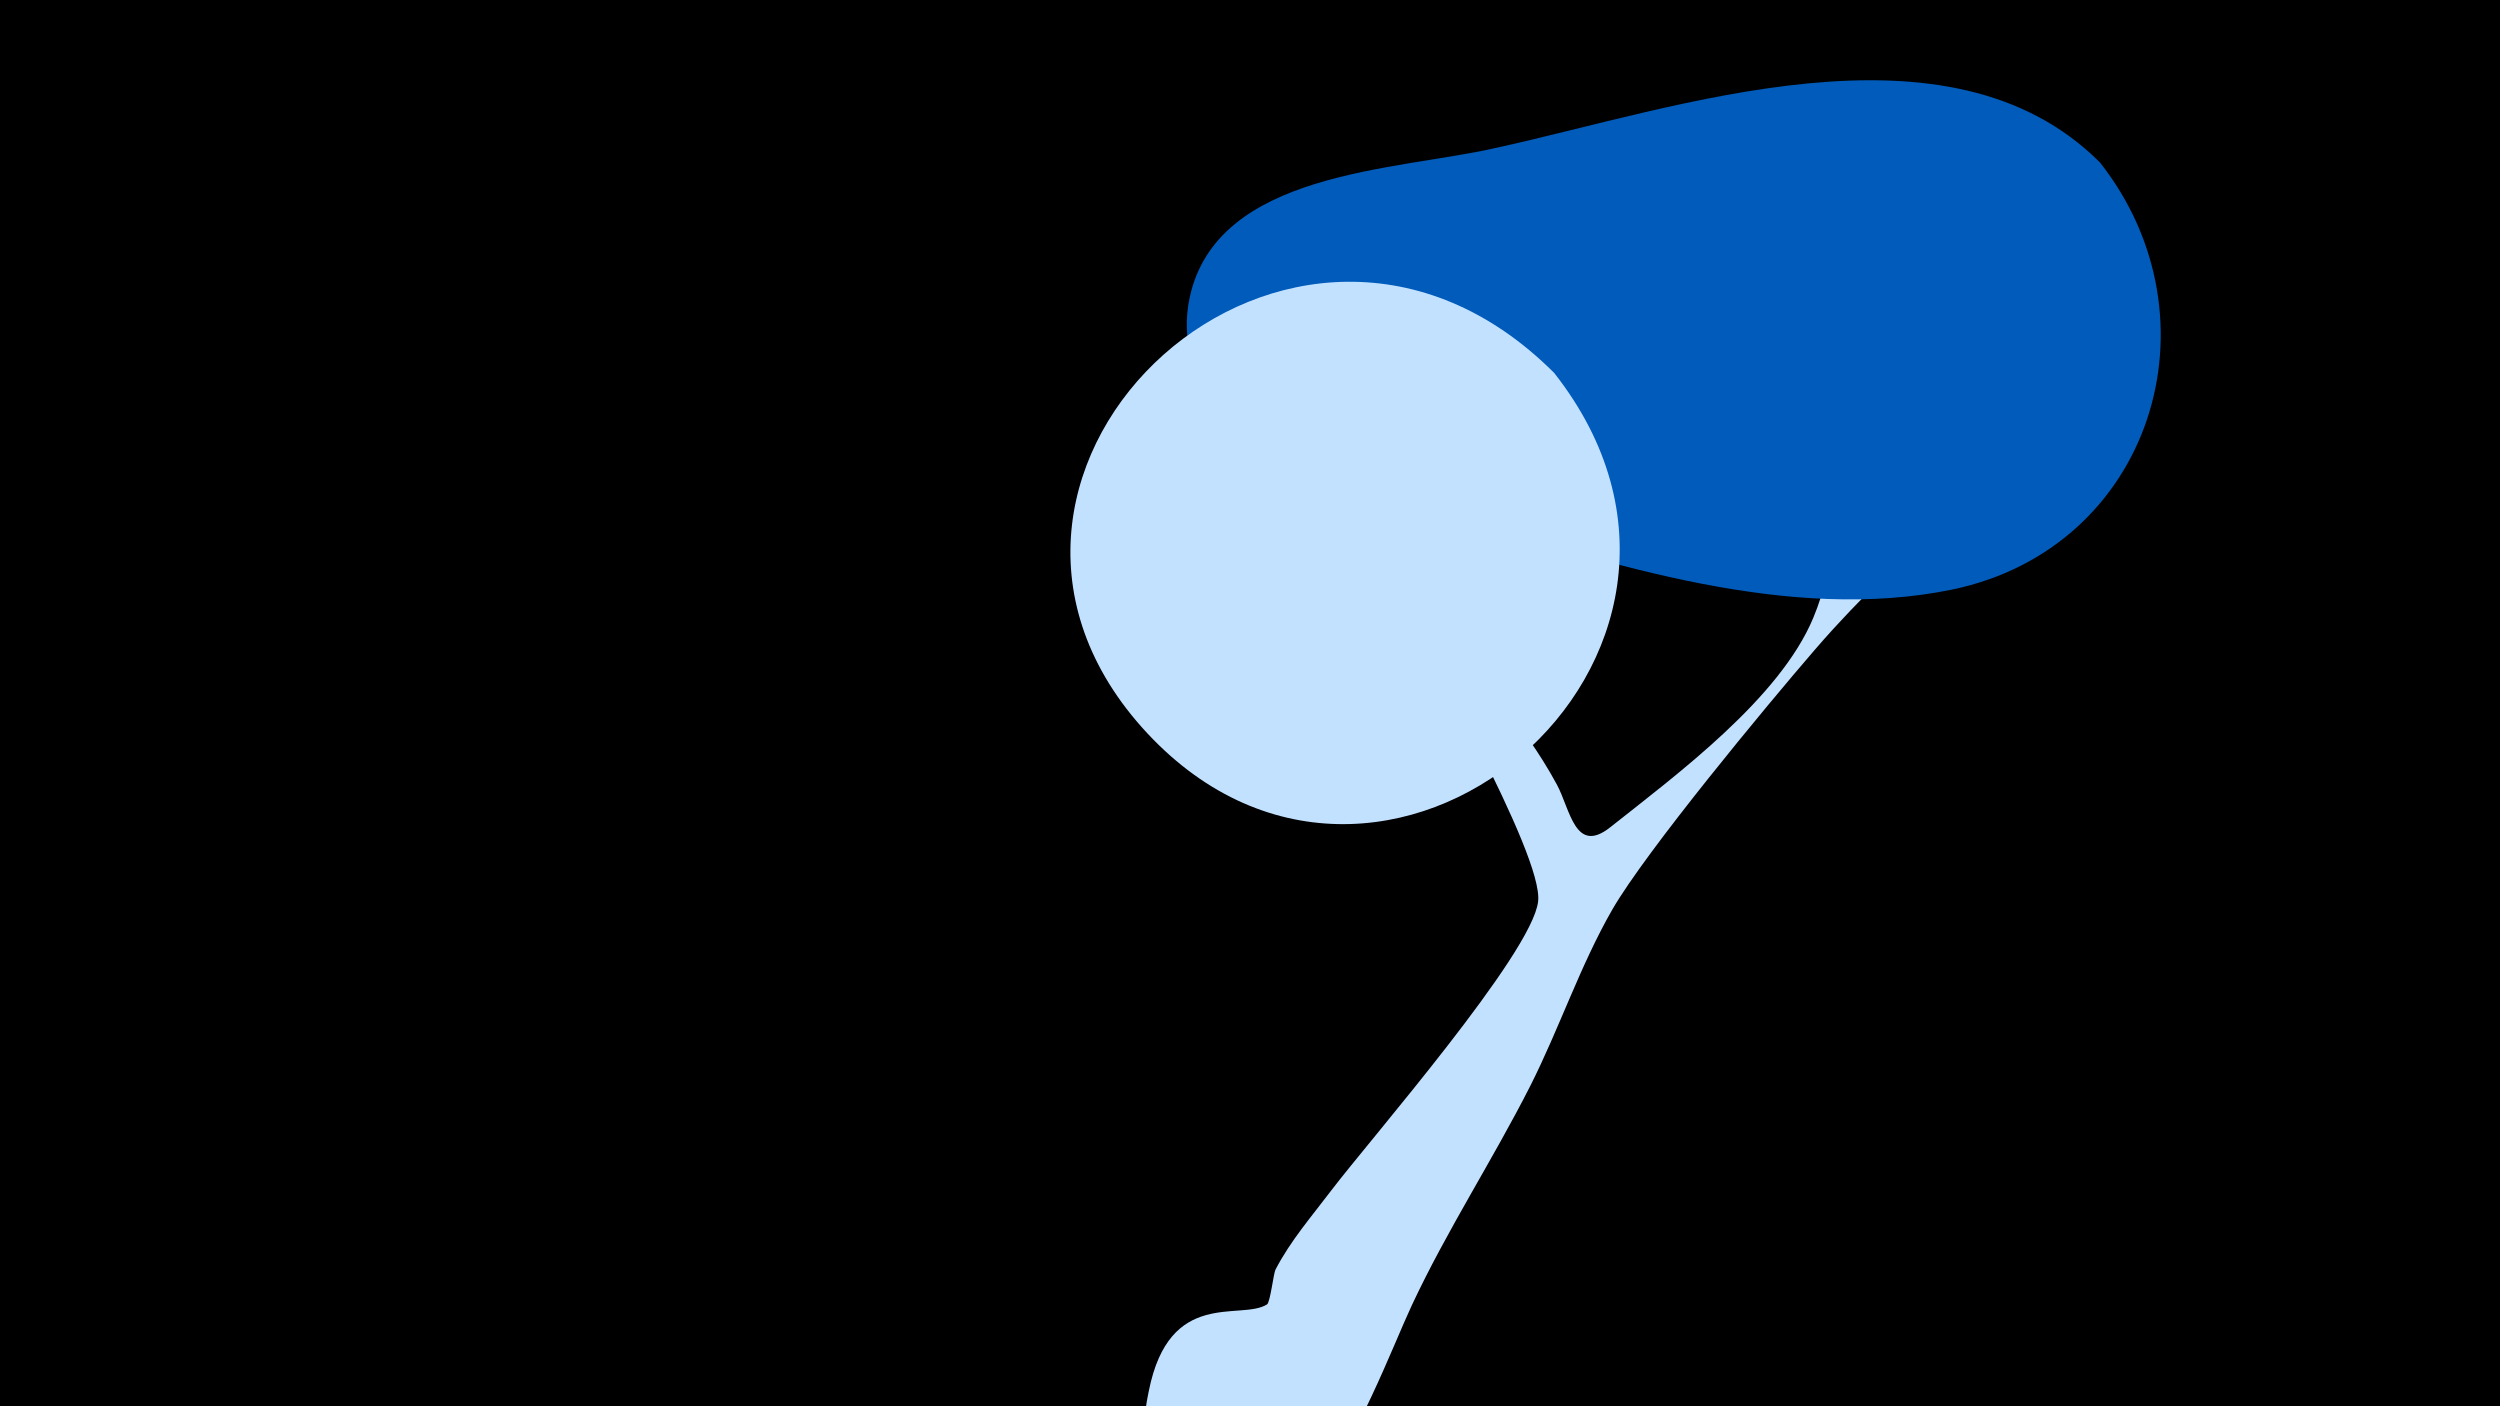 <svg width="1200" height="675" viewBox="-500 -500 1200 675" xmlns="http://www.w3.org/2000/svg"><path d="M-500-500h1200v675h-1200z" fill="#000"/><path d="M51.4 167.8c9.9-49.8 44.2-33.7 56.8-41.7 1.5-1 3.1-14.8 4-16.6 7.1-13.8 17.6-25.9 26.9-38.2 18.8-24.7 96.3-113.5 99.2-138.6 2.6-22.9-56.6-124.2-67.7-151-13-31.2-17.8-49.3-16-48.6 7.7 2.9 27.5 49.7 32.9 58.3 18.4 29.6 43.1 54.2 59.8 85.2 6.4 11.8 8.7 33.9 25.6 20.5 32.2-25.5 81.4-61.9 97.5-100.6 21.9-52.6 4.1-119.7 12.4-147 3.6-11.8 19.3-19.3 30-11.3 13.5 10.2 9.6 28.5 10.2 43.8 3.4 93.1-0.7 70.6-51.9 129.9-23.3 27-80.9 96.5-97.2 124.7-15.4 26.8-25.4 57-39.4 84.7-18 35.5-40.1 69.4-56.9 105.4-8.8 18.8-27.9 69.5-44.6 84.7-29.4 26.6-91.1 4.2-82.3-40z"  fill="#c2e1ff" /><path d="M508-422c-73-73-203-26-290-7-48 11-134 11-147 72-4 19 1 38 14 53 26 30 78 41 114 52 74 23 160 51 238 35 96-20 130-130 71-205z"  fill="#005bbb" /><path d="M246-321c-125-125-309 45-198 170 114 128 305-34 198-170z"  fill="#c2e1ff" /></svg>
